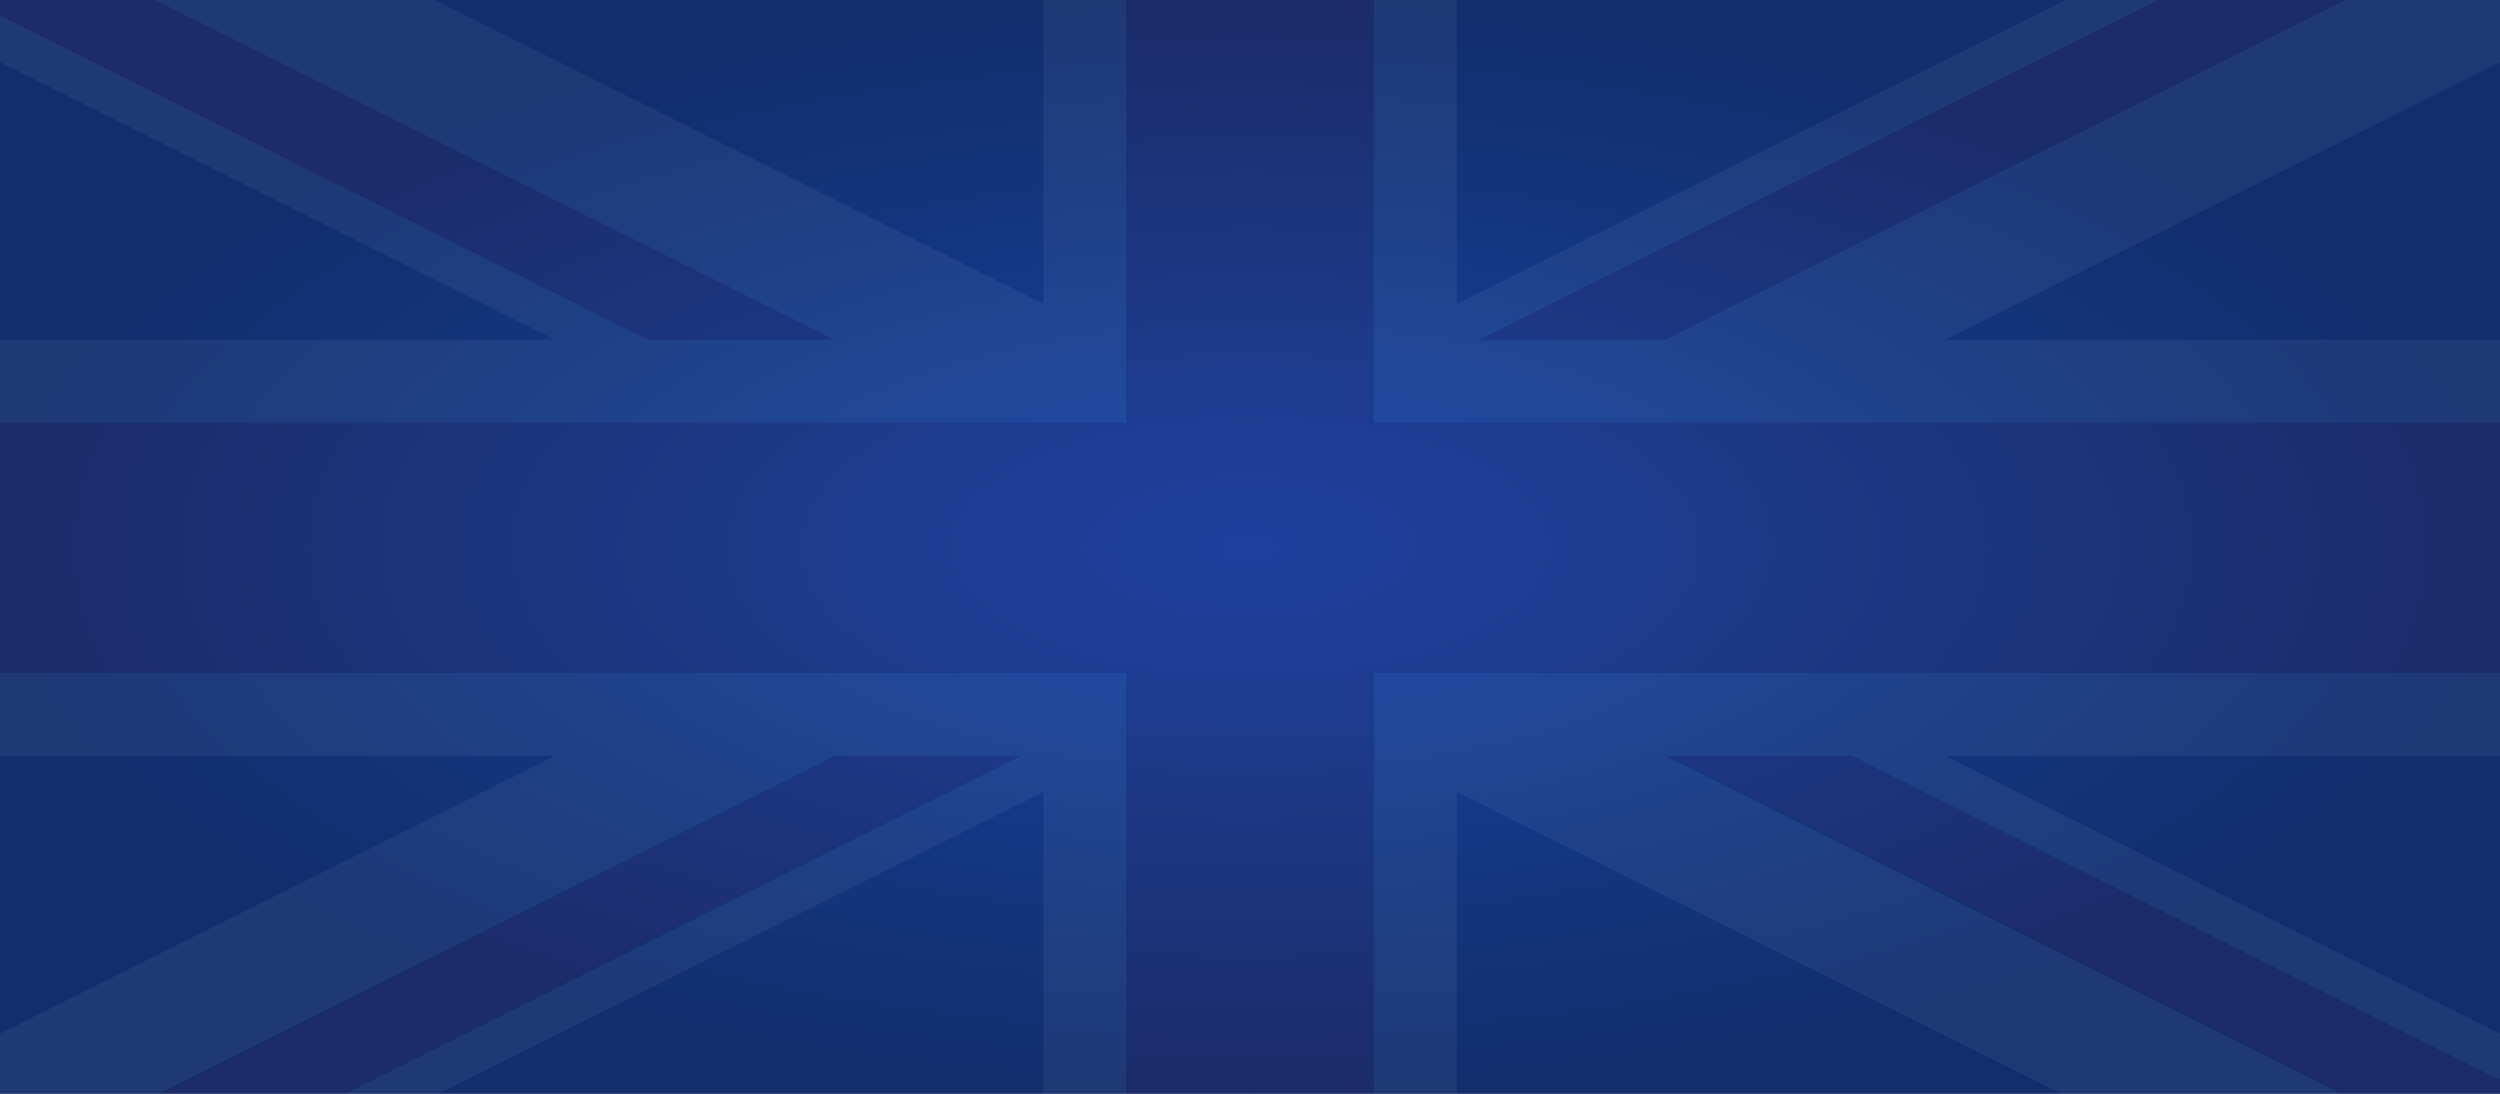 <svg xmlns="http://www.w3.org/2000/svg" xmlns:xlink="http://www.w3.org/1999/xlink" width="1280" height="560" viewBox="0 0 1280 560"><rect x="0" y="0" width="1280" height="560" fill="#808080" stroke="none"/><defs><radialGradient id="radial-gradient" cx="0.5" cy="0.5" r="0.5" gradientUnits="objectBoundingBox"><stop offset="0" stop-color="#1444a5"></stop><stop offset="1" stop-color="#112d6c"></stop></radialGradient><clipPath id="clip-path"><rect id="Rectangle_141" data-name="Rectangle 141" width="1280" height="560" transform="translate(0 93.641)" fill="url(#radial-gradient)"></rect></clipPath></defs><g id="Group_1757" data-name="Group 1757" transform="translate(0 -109)"><rect id="Rectangle_44" data-name="Rectangle 44" width="1280" height="560" transform="translate(0 109)" fill="url(#radial-gradient)"></rect><g id="Mask_Group_1" data-name="Mask Group 1" transform="translate(0 15.359)" opacity="0.058" clip-path="url(#clip-path)"><g id="Group_1386" data-name="Group 1386" transform="translate(0 54.04)"><g id="Group_1384" data-name="Group 1384"><path id="Path_82" data-name="Path 82" d="M199.5,215.5v47.609L531.185,429.022h95.644Z" transform="translate(-199.5 -215.5)" fill="#cf172c"></path><path id="Path_83" data-name="Path 83" d="M630.075,215.5H239.2L630.075,410.628Z" transform="translate(-95.916 -215.5)" fill="#25346d"></path><path id="Path_84" data-name="Path 84" d="M199.5,333.8V475.907L483.543,333.8Z" transform="translate(-199.5 92.883)" fill="#25346d"></path><path id="Path_85" data-name="Path 85" d="M199.5,235.3V377.408H483.543Z" transform="translate(-199.5 -163.885)" fill="#25346d"></path><path id="Path_86" data-name="Path 86" d="M674.47,333.8H626.828L199.5,547.322h95.643L722.111,333.8Z" transform="translate(-199.5 92.883)" fill="#cf172c"></path><path id="Path_87" data-name="Path 87" d="M239.2,534.027H630.075V338.9Z" transform="translate(-95.916 106.178)" fill="#25346d"></path><path id="Path_88" data-name="Path 88" d="M733.661,215.5V410.628L342.785,215.5H199.5L626.828,429.022H531.185L199.5,263.109v23.8L483.543,429.022H199.5v42.56H776.249V215.5Z" transform="translate(-199.5 -215.5)" fill="#fff"></path><path id="Path_89" data-name="Path 89" d="M760.008,322H199.5v42.56H483.543L199.5,506.668v71.415L626.828,364.56h95.283L295.143,578.082h47.641L733.661,382.955V578.082h42.588V322Z" transform="translate(-199.5 62.123)" fill="#fff"></path><path id="Path_90" data-name="Path 90" d="M776.249,639.3V855.705h63.883V215.5H776.249V471.582H199.5V599.623H776.249V639.3Z" transform="translate(-199.5 -215.5)" fill="#cf172c"></path></g><g id="Group_1385" data-name="Group 1385" transform="translate(1280 640.205) rotate(180)"><path id="Path_82-2" data-name="Path 82" d="M0,0V47.609L331.685,213.522h95.644Z" fill="#cf172c"></path><path id="Path_83-2" data-name="Path 83" d="M390.875,0H0L390.875,195.127Z" transform="translate(143.284)" fill="#25346d"></path><path id="Path_84-2" data-name="Path 84" d="M0,0V142.107L284.043,0Z" transform="translate(0 426.683)" fill="#25346d"></path><path id="Path_85-2" data-name="Path 85" d="M0,0V142.108H284.043Z" transform="translate(0 71.414)" fill="#25346d"></path><path id="Path_86-2" data-name="Path 86" d="M474.97,0H427.328L0,213.522H95.643L522.611,0Z" transform="translate(0 426.683)" fill="#cf172c"></path><path id="Path_87-2" data-name="Path 87" d="M0,195.127H390.875V0Z" transform="translate(143.284 445.078)" fill="#25346d"></path><path id="Path_88-2" data-name="Path 88" d="M534.161,0V195.127L143.285,0H0L427.328,213.522H331.685L0,47.609v23.8L284.043,213.522H0v42.56H576.749V0Z" fill="#fff"></path><path id="Path_89-2" data-name="Path 89" d="M560.508,0H0V42.56H284.043L0,184.668v71.415L427.328,42.56h95.283L95.643,256.082h47.641L534.161,60.955V256.082h42.588V0Z" transform="translate(0 384.123)" fill="#fff"></path><path id="Path_90-2" data-name="Path 90" d="M576.749,423.8V640.205h63.883V0H576.749V256.082H0V384.123H576.749V423.8Z" fill="#cf172c"></path></g></g></g></g></svg>